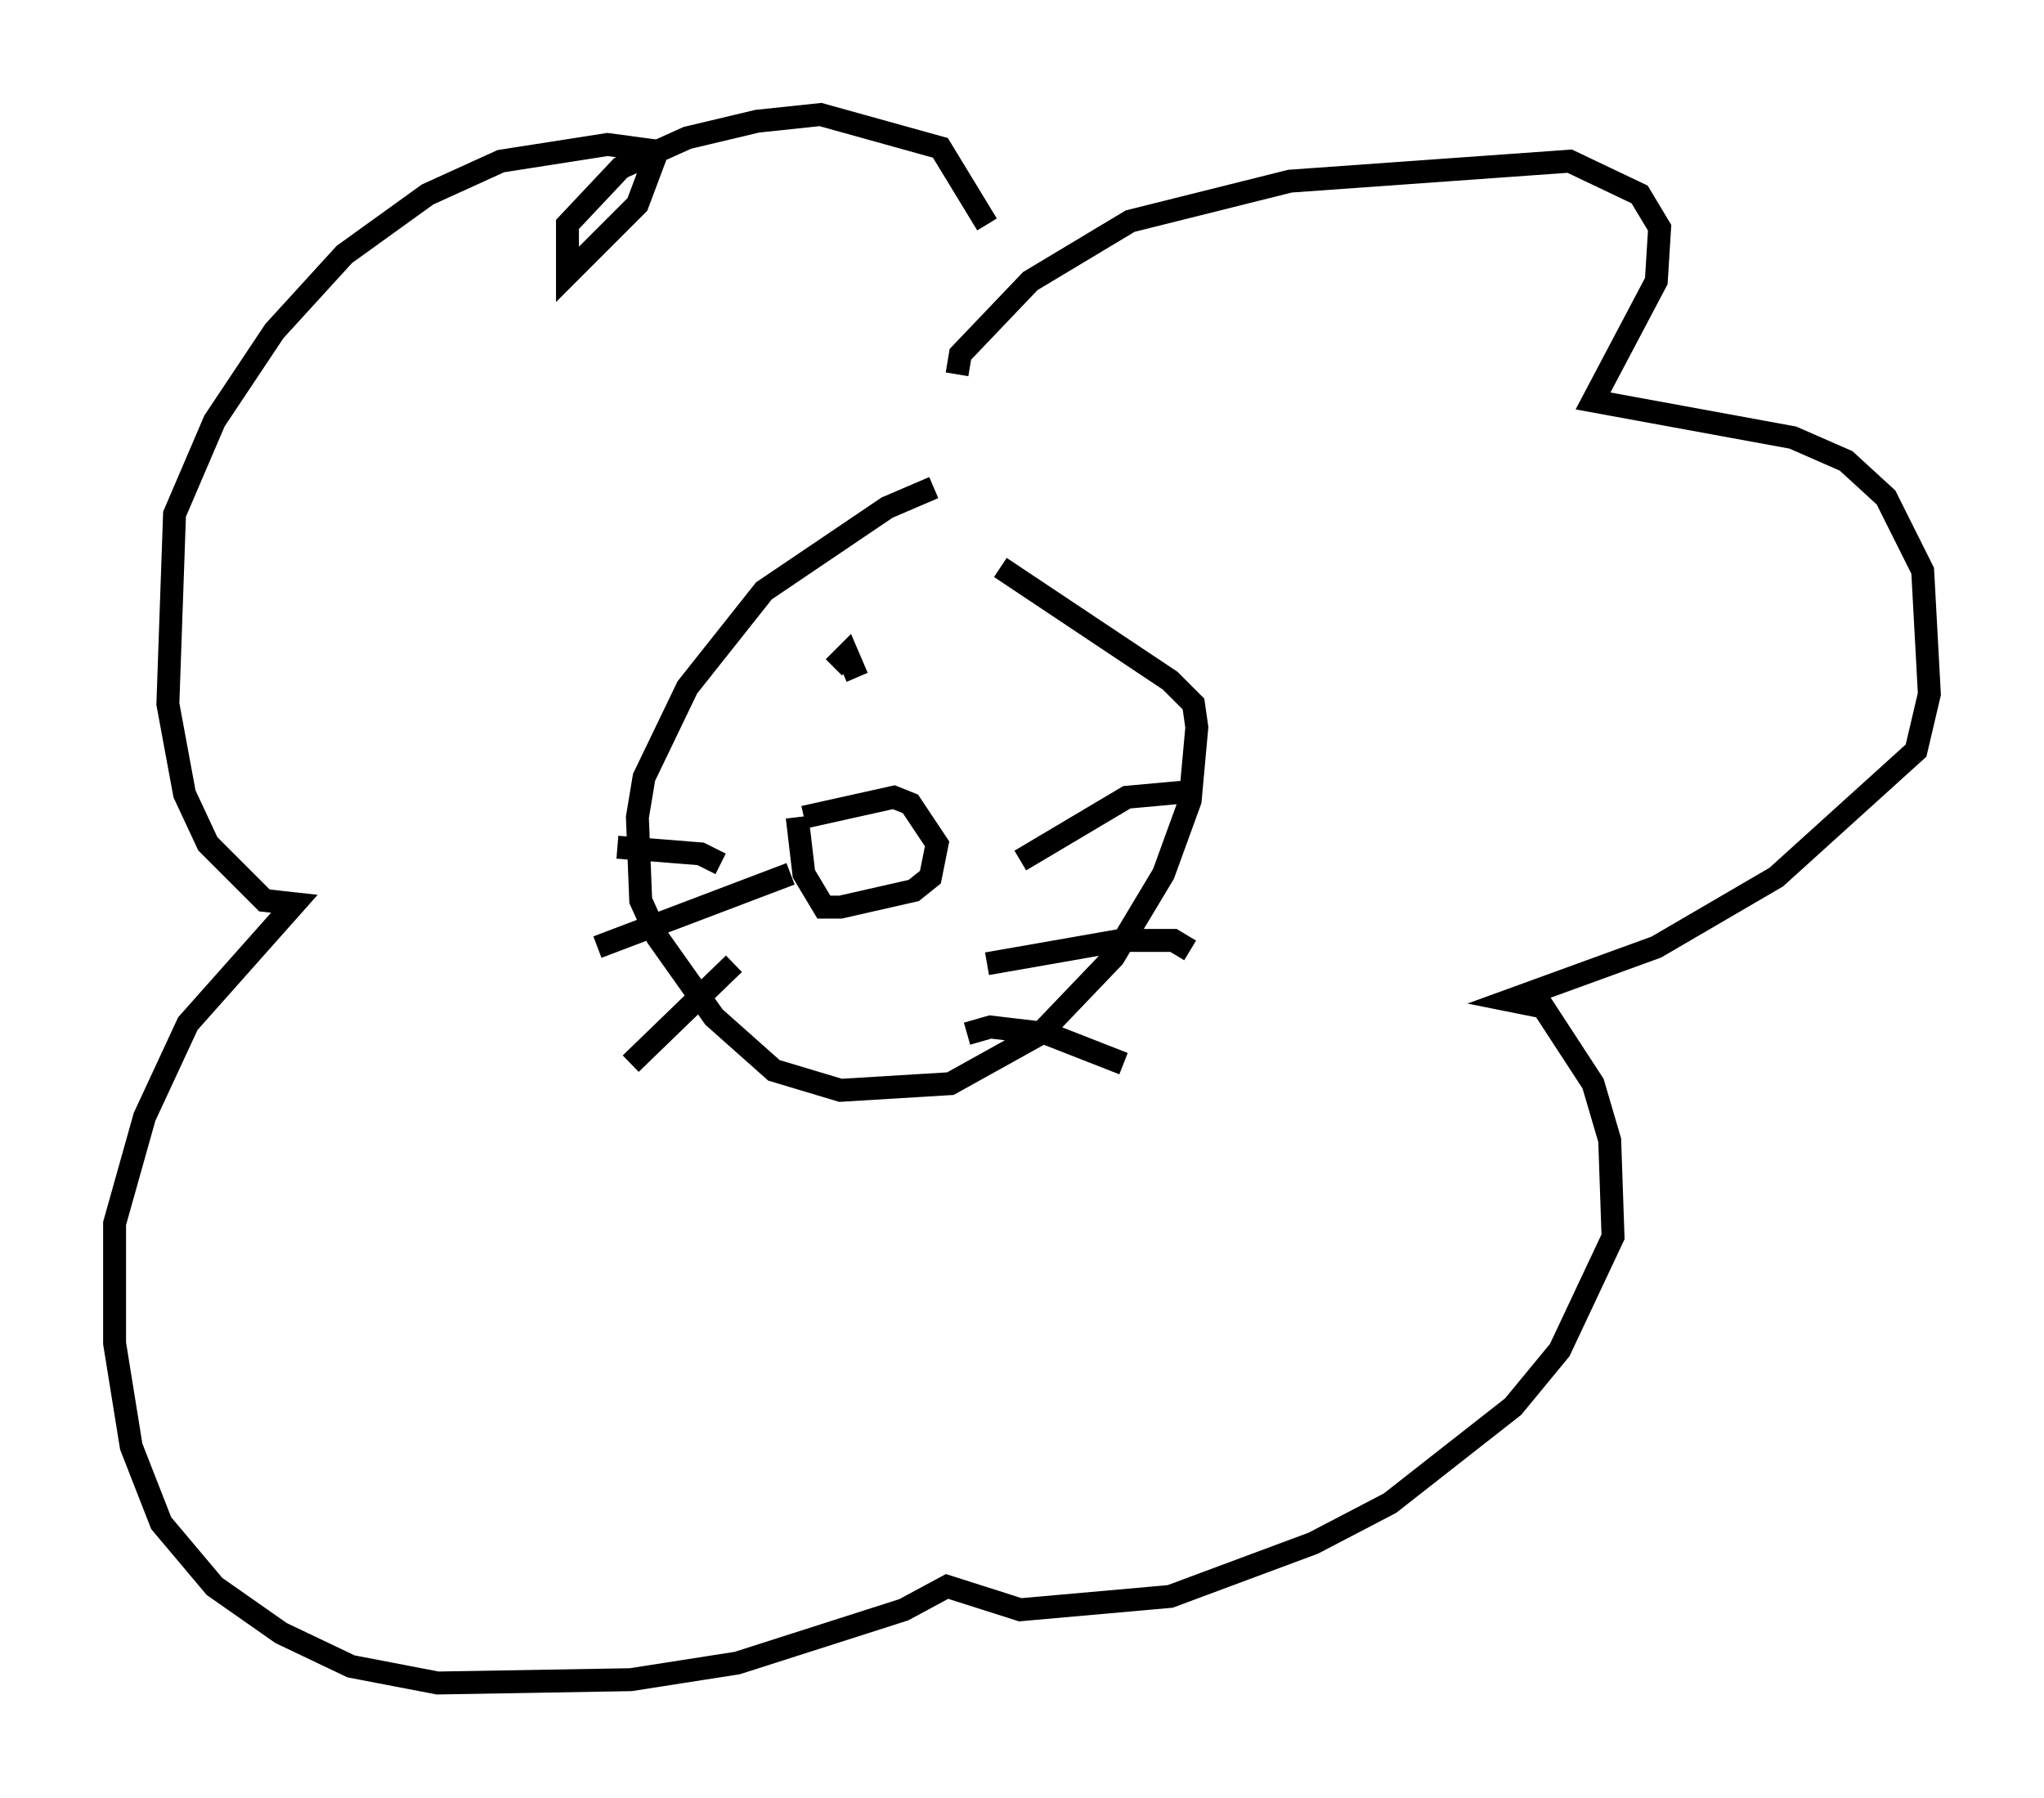 <?xml version="1.0" encoding="utf-8" ?>
<svg baseProfile="full" height="78.413" version="1.1" width="89.162" xmlns="http://www.w3.org/2000/svg" xmlns:ev="http://www.w3.org/2001/xml-events" xmlns:xlink="http://www.w3.org/1999/xlink"><defs /><rect fill="white" height="78.413" width="89.162" x="0" y="0" /><path d="M44.073, 20.687 m-3.341, 0.581 l-2.034, 0.872 -5.374, 3.631 l-3.341, 4.212 -1.888, 3.922 l-0.291, 1.743 0.145, 3.631 l0.726, 1.598 2.469, 3.486 l2.615, 2.324 2.905, 0.872 l4.793, -0.291 3.922, -2.179 l3.196, -3.341 2.179, -3.631 l1.162, -3.196 0.291, -3.196 l-0.145, -1.017 -1.017, -1.017 l-7.408, -4.939 m-8.57, 10.894 l3.922, -0.872 0.726, 0.291 l1.162, 1.743 -0.291, 1.453 l-0.726, 0.581 -3.196, 0.726 l-0.726, 0.0 -0.872, -1.453 l-0.291, -2.469 m2.324, 0.436 l0.0, 0.0 m1.453, 0.872 l0.0, 0.0 m-1.598, -0.145 l0.0, 0.0 m0.581, -0.145 l0.0, 0.0 m6.972, 0.872 l4.648, -2.76 3.196, -0.291 m-9.296, 7.553 l5.81, -1.017 2.324, 0.0 l0.726, 0.436 m-9.732, 3.631 l1.017, -0.291 2.469, 0.291 l3.341, 1.307 m-14.525, -8.279 l-8.425, 3.196 m5.955, 0.726 l-4.503, 4.358 m3.922, -8.715 l-0.872, -0.436 -3.631, -0.291 m14.816, -20.626 l0.145, -0.872 3.05, -3.196 l4.358, -2.615 6.972, -1.743 l12.201, -0.872 3.05, 1.453 l0.872, 1.453 -0.145, 2.324 l-2.76, 5.229 8.715, 1.598 l2.324, 1.017 1.743, 1.598 l1.598, 3.196 0.291, 5.374 l-0.581, 2.469 -6.101, 5.52 l-5.229, 3.05 -6.391, 2.324 l1.453, 0.291 2.179, 3.341 l0.726, 2.469 0.145, 4.212 l-2.324, 4.939 -2.034, 2.469 l-5.374, 4.212 -3.341, 1.743 l-6.246, 2.324 -6.536, 0.581 l-3.196, -1.017 -1.888, 1.017 l-7.263, 2.324 -4.648, 0.726 l-8.425, 0.145 -3.777, -0.726 l-3.05, -1.453 -2.905, -2.034 l-2.324, -2.76 -1.307, -3.341 l-0.726, -4.503 0.0, -5.229 l1.307, -4.648 1.888, -4.067 l4.648, -5.229 -1.307, -0.145 l-2.469, -2.469 -1.017, -2.179 l-0.726, -3.922 0.291, -8.279 l1.743, -4.067 2.615, -3.922 l3.05, -3.341 3.631, -2.615 l3.196, -1.453 4.648, -0.726 l2.179, 0.291 -0.872, 2.324 l-3.05, 3.05 0.0, -2.179 l2.324, -2.469 2.905, -1.307 l3.05, -0.726 2.76, -0.291 l5.229, 1.453 2.034, 3.341 m-5.665, 19.754 l-0.436, -1.017 -0.581, 0.581 m9.006, 0.0 l0.0, 0.0 m-2.615, 0.726 l0.0, 0.0 " fill="none" stroke="black" stroke-width="1" /></svg>